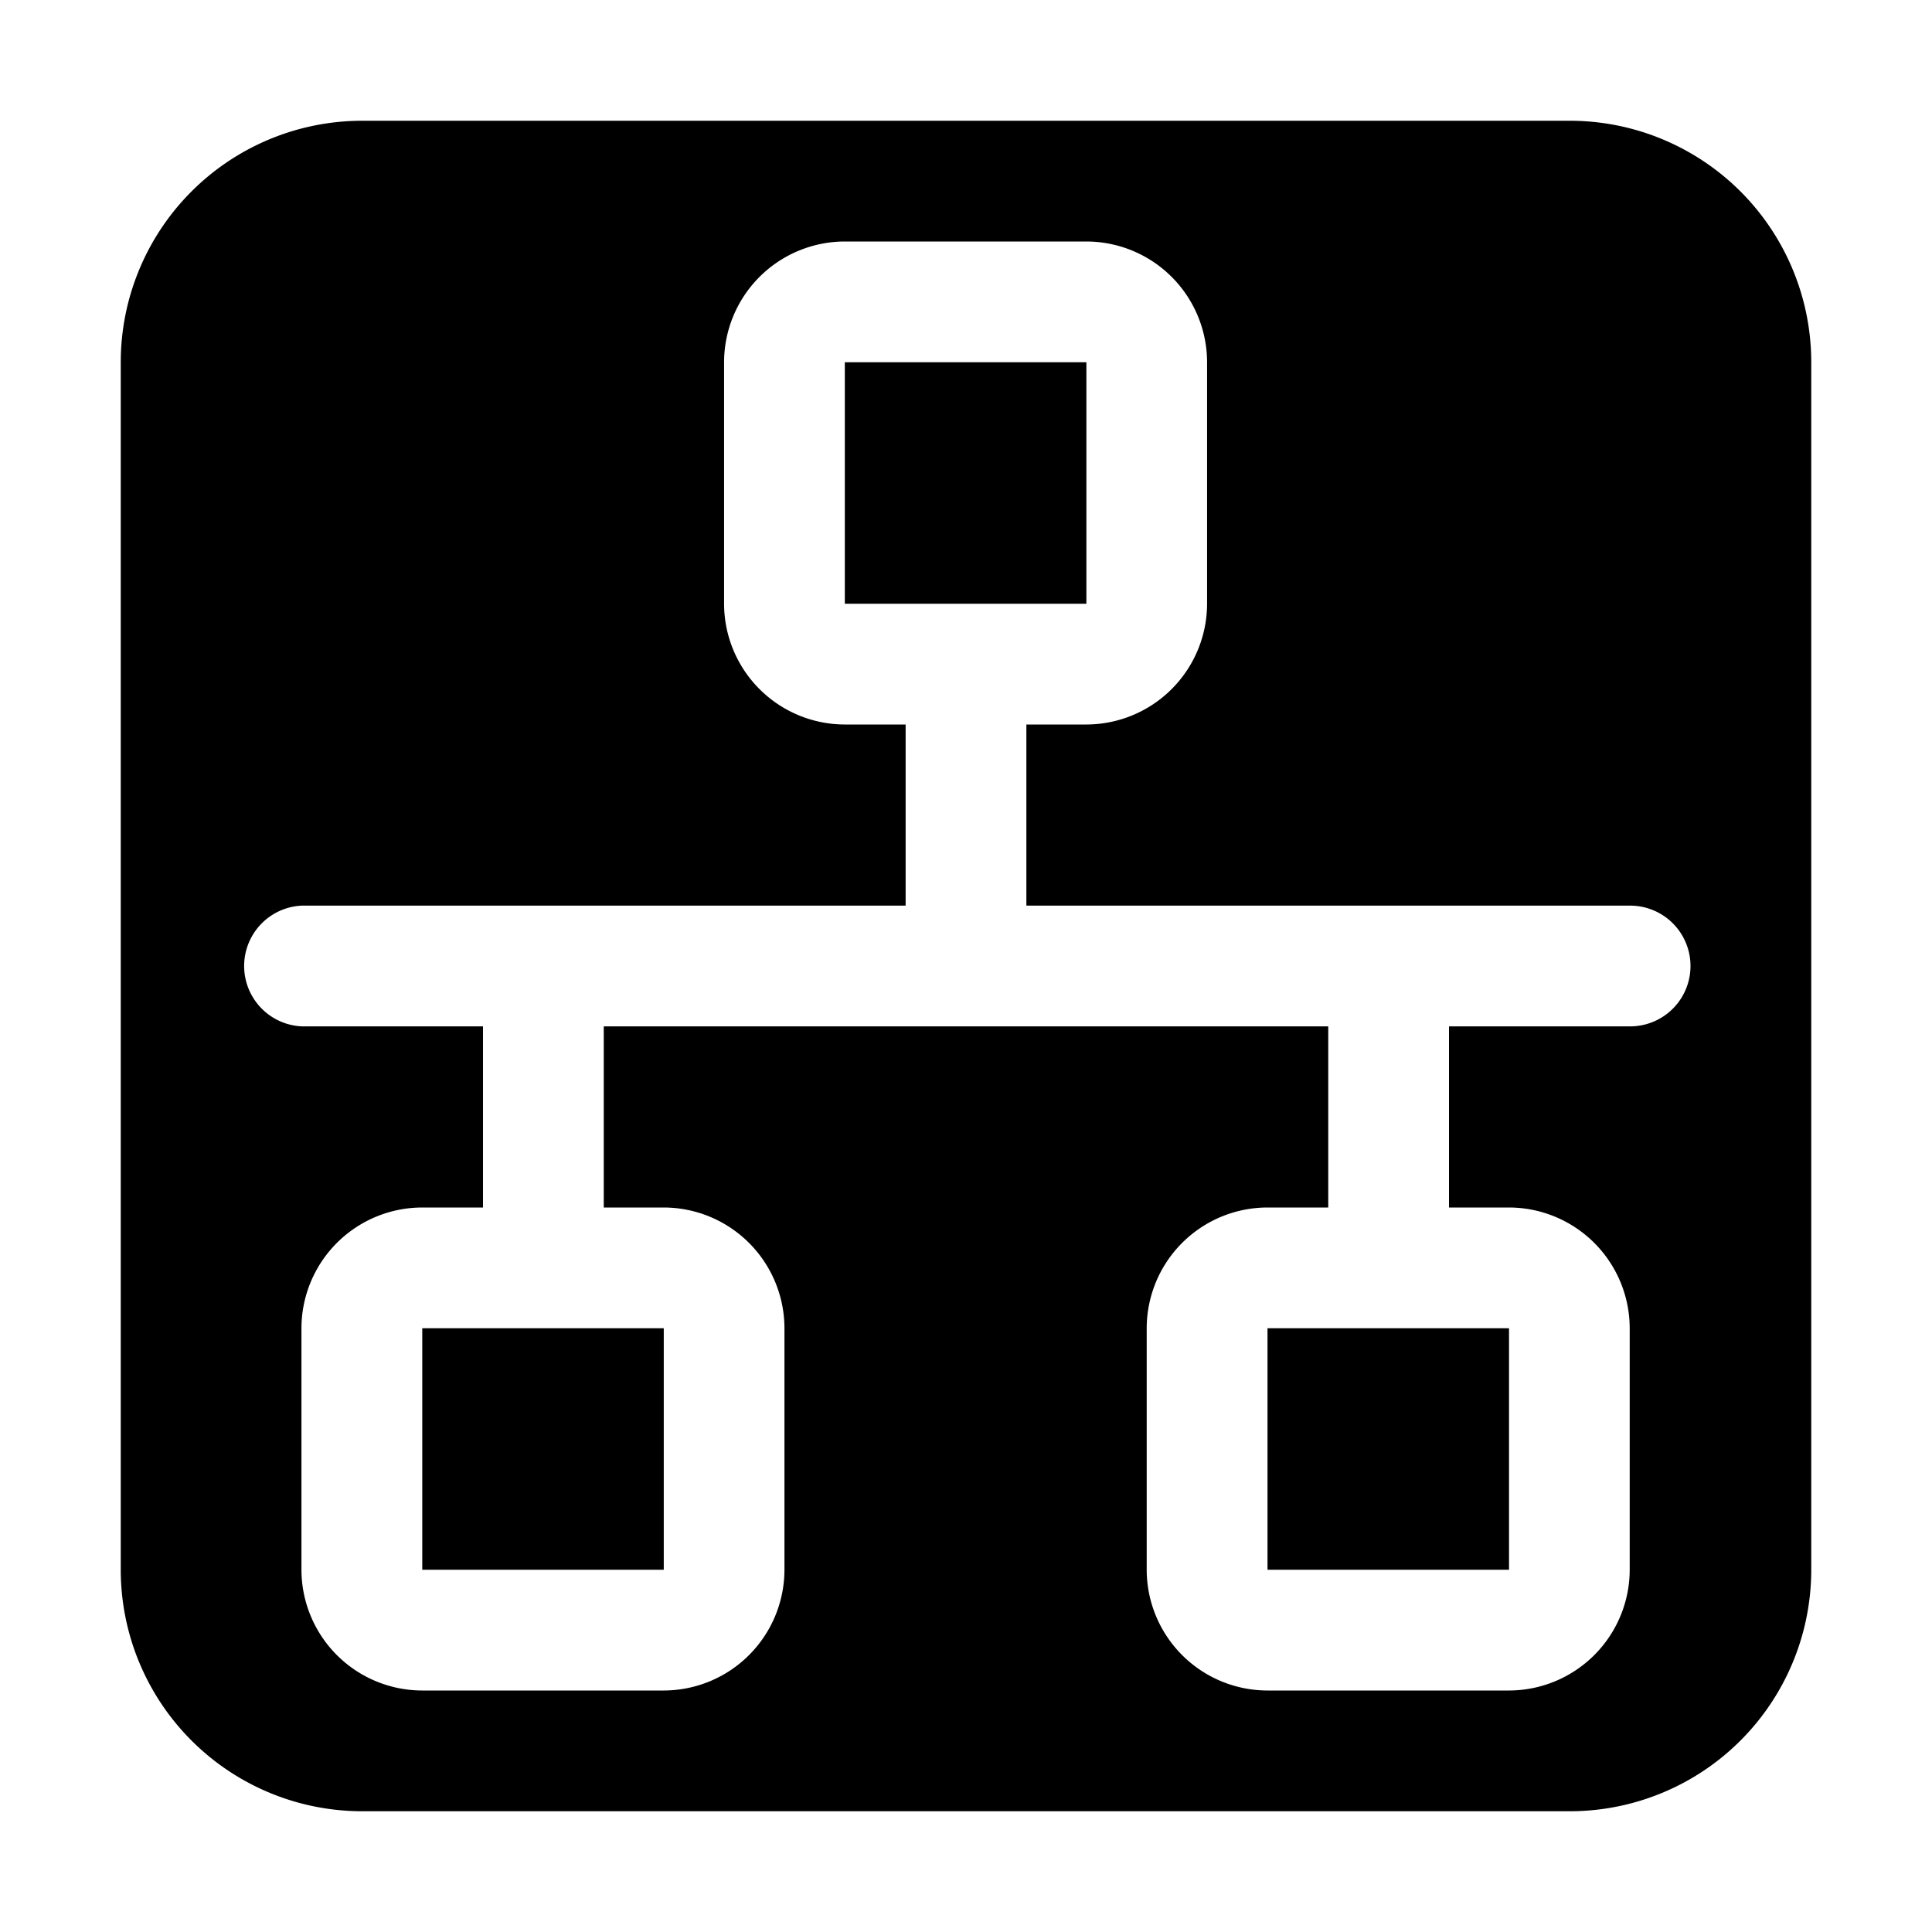 <svg xmlns="http://www.w3.org/2000/svg" width="32" height="32" viewBox="0 0 32 32"><path d="M17.993 6h-4v4h4.001V6ZM6.993 26h4.001v-4h-4v4ZM20.993 26h4.001v-4h-4v4Z"/><path d="M6 2a4 4 0 0 0-4 4v20a4 4 0 0 0 4 4h20a4 4 0 0 0 4-4V6a4 4 0 0 0-4-4H6Zm11 13h10a1 1 0 0 1 0 2h-3v3h.993a2.003 2.003 0 0 1 2 2v4a2.003 2.003 0 0 1-2 2h-4a2.003 2.003 0 0 1-2-2v-4a2.003 2.003 0 0 1 2-2H22v-3H10v3h.993a2.003 2.003 0 0 1 2 2v4a2.003 2.003 0 0 1-2 2h-4a2.003 2.003 0 0 1-2-2v-4a2.003 2.003 0 0 1 2-2H8v-3H5a1.001 1.001 0 0 1 0-2h10v-3h-1.007a2.003 2.003 0 0 1-2-2V6a2.003 2.003 0 0 1 2-2h4a2.002 2.002 0 0 1 2 2v4a2.003 2.003 0 0 1-2 2H17v3Z"/></svg>